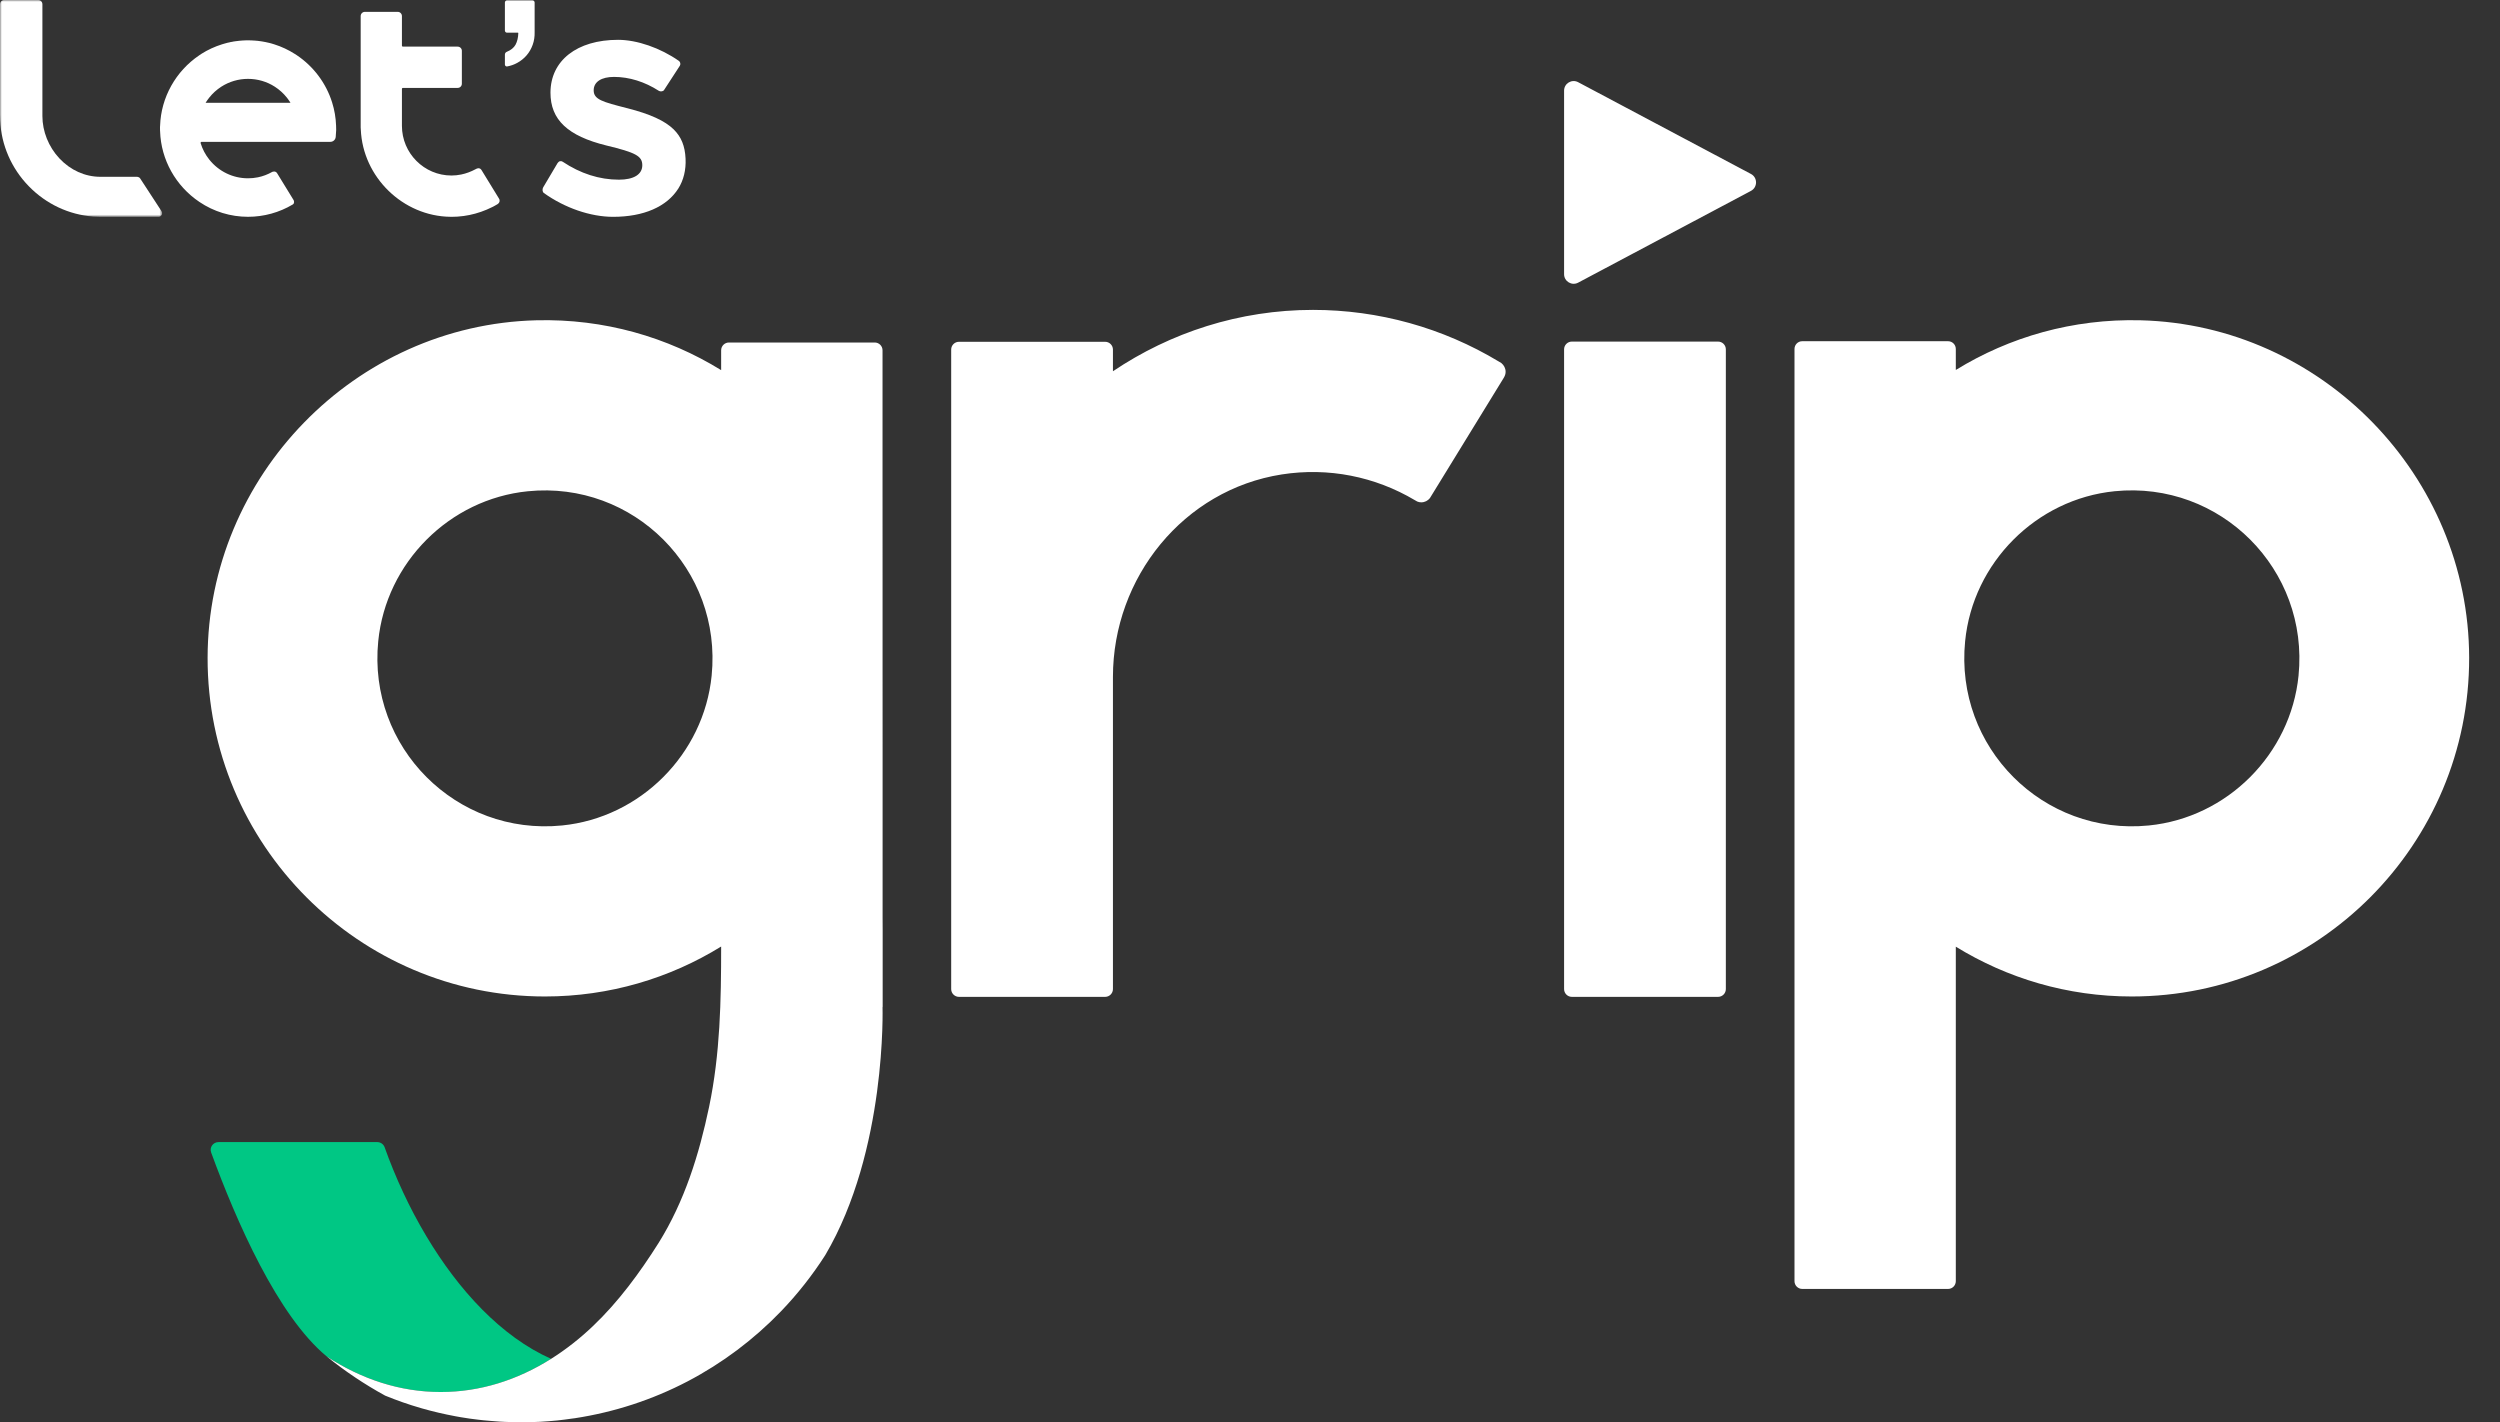 <svg width="682" height="388" viewBox="0 0 682 388" fill="none" xmlns="http://www.w3.org/2000/svg">
<rect x="0" y="0" width="682" height="388" fill="#333333" stroke="none"/>
<path fill-rule="evenodd" clip-rule="evenodd" d="M586.225 225.188C557.36 228.07 533.195 203.848 536.089 174.905C538.209 153.473 555.507 136.151 576.871 134.008C605.754 131.116 629.938 155.357 627.044 184.309C624.887 205.742 607.597 223.054 586.216 225.188M583.939 87.374C565.461 86.912 548.162 91.928 533.545 100.926V95.208C533.545 94.025 532.605 93.083 531.425 93.083H491.657C490.478 93.083 489.538 94.025 489.538 95.208V349.496C489.538 350.669 490.487 351.621 491.657 351.621H531.435C532.605 351.621 533.545 350.669 533.545 349.496V258.251C547.535 266.87 563.977 271.84 581.562 271.84C632.361 271.84 673.678 230.371 673.586 179.413C673.493 129.832 633.394 88.63 583.939 87.374ZM428.803 271.942H468.691C469.861 271.942 470.81 270.99 470.81 269.817V95.31C470.81 94.136 469.861 93.185 468.691 93.185H428.803C427.632 93.185 426.683 94.136 426.683 95.31V269.817C426.683 270.99 427.632 271.942 428.803 271.942ZM430.517 77.111L477.658 52.075C479.51 51.096 479.51 48.426 477.658 47.456L430.517 22.421C428.784 21.497 426.683 22.754 426.683 24.73V74.801C426.683 76.769 428.784 78.034 430.517 77.111Z" fill="white"/>
<path fill-rule="evenodd" clip-rule="evenodd" d="M116.299 337.218C111.664 329.467 107.848 321.162 104.917 312.95C104.604 312.118 103.811 311.564 102.936 311.564H59.601C58.127 311.564 57.094 313.014 57.601 314.4C64.421 333.061 75.748 359.02 89.158 370.06C98.65 376.268 109.175 379.76 120.235 379.76C130.926 379.76 141.091 376.508 150.335 370.688C136.741 364.646 125.101 351.962 116.299 337.218Z" fill="#00C784"/>
<path fill-rule="evenodd" clip-rule="evenodd" d="M409.596 99.06L408.859 98.617C393.588 89.415 376.105 84.538 358.188 84.538C338.079 84.538 319.287 90.727 303.61 101.277V95.365C303.61 94.192 302.651 93.24 301.49 93.24H261.602C260.432 93.24 259.483 94.192 259.483 95.365V269.817C259.483 270.99 260.432 271.942 261.602 271.942H301.49C302.651 271.942 303.61 270.99 303.61 269.817V184.67C303.61 157.51 322.899 133.611 349.663 129.426C362.372 127.44 375.1 129.998 385.938 136.428C386.159 136.567 386.39 136.687 386.62 136.816C386.961 136.964 387.339 137.038 387.726 137.038C388.676 137.038 389.514 136.594 390.067 135.902L390.5 135.2L410.159 103.18L410.343 102.857C410.582 102.423 410.73 101.942 410.73 101.416C410.73 100.455 410.269 99.624 409.596 99.069M194.14 184.3C191.992 205.732 174.703 223.054 153.33 225.188C124.456 228.07 100.291 203.839 103.185 174.905C105.314 153.472 122.603 136.16 143.985 134.017C172.859 131.116 197.034 155.348 194.14 184.3ZM240.792 253.918L240.774 250.297V206.628L240.764 181.713V157.048L240.755 134.405V95.559C240.755 94.386 239.797 93.434 238.626 93.434H198.858C197.688 93.434 196.729 94.386 196.729 95.559V100.972C182.112 91.956 164.804 86.912 146.326 87.374C96.844 88.621 56.726 129.823 56.634 179.422C56.541 230.37 97.867 271.84 148.658 271.84C166.27 271.84 182.739 266.852 196.729 258.214C196.729 272.986 196.481 287.425 193.439 301.966C190.711 314.982 186.739 327.721 179.67 339.066C174.564 347.158 168.703 355.159 161.754 361.755C158.15 365.191 154.335 368.175 150.344 370.688C141.091 376.508 130.926 379.741 120.226 379.741C109.166 379.741 98.66 376.268 89.148 370.06C94.153 374.106 99.489 377.672 105.074 380.73C108.245 382.023 111.479 383.168 114.806 384.12L115.046 384.194C118.041 385.053 121.101 385.764 124.198 386.346L125.534 386.587C126.364 386.725 127.211 386.864 128.05 386.984C128.87 387.104 129.691 387.196 130.511 387.298C131.423 387.409 132.345 387.51 133.267 387.575C134.225 387.667 135.193 387.751 136.17 387.806C136.695 387.843 137.211 387.871 137.746 387.889C139.128 387.945 140.529 387.982 141.921 387.982C141.976 387.982 142.031 388 142.151 388C143.828 388 145.496 387.954 147.146 387.871H147.257C148.86 387.778 150.464 387.658 152.049 387.501C153.358 387.363 154.657 387.187 155.948 387.002C156.243 386.965 156.528 386.938 156.814 386.891C167.532 385.256 177.956 381.866 187.568 376.84C197.015 371.898 205.66 365.413 213.061 357.717C217.576 353.025 221.613 347.888 225.125 342.41C241.981 313.864 240.755 274.63 240.755 274.63L240.792 274.815V253.918ZM145.275 0.111H138.308C137.985 0.111 137.736 0.37 137.736 0.684V8.342C137.736 8.656 137.985 8.915 138.308 8.915H141.303L141.395 8.998V9.035C141.358 10.273 141.1 11.344 140.63 12.213C140.179 13.026 139.368 13.682 138.234 14.143C137.93 14.264 137.736 14.559 137.736 14.901V17.599C137.736 17.756 137.792 17.903 137.921 18.005C138.022 18.088 138.142 18.134 138.253 18.134L138.354 18.125C139.322 17.95 140.252 17.626 141.1 17.155C142.086 16.619 142.944 15.927 143.653 15.104C144.363 14.282 144.925 13.312 145.312 12.231C145.708 11.141 145.884 9.968 145.847 8.748V0.684C145.847 0.37 145.589 0.111 145.275 0.111ZM187.025 43.317C186.868 39.807 185.854 37.34 183.762 35.28C181.375 32.952 177.385 31.123 171.219 29.543L170.952 29.479C164.408 27.797 161.957 27.16 161.957 24.647C161.957 22.338 164.039 20.98 167.505 20.98C171.652 20.98 175.882 22.301 179.744 24.786C180.195 25.063 180.914 24.952 181.163 24.546L185.476 17.913C185.716 17.525 185.605 16.896 185.209 16.619C180.149 13.072 173.781 10.864 168.602 10.864C157.395 10.864 150.169 16.527 150.169 25.294C150.169 32.657 154.869 37.091 165.413 39.687C173.477 41.627 175.219 42.588 175.219 45.082C175.219 47.576 172.896 49.017 168.86 49.017C163.514 49.017 158.353 47.355 153.487 44.112C153.275 43.964 153.008 43.918 152.75 43.973C152.501 44.029 152.197 44.324 152.086 44.518L148.178 51.114C147.911 51.576 147.939 52.343 148.363 52.648C154.021 56.713 161.081 59.151 167.247 59.151C175.587 59.151 181.9 56.408 185.062 51.41C186.472 49.165 187.163 46.366 187.025 43.317Z" fill="white"/>
<mask id="mask0_9022_4206" style="mask-type:luminance" maskUnits="userSpaceOnUse" x="0" y="0" width="45" height="60">
<path d="M0 0H44.229V59.151H0V0Z" fill="white"/>
</mask>
<g mask="url(#mask0_9022_4206)">
<path fill-rule="evenodd" clip-rule="evenodd" d="M38.21 48.639C38.063 48.398 37.639 48.232 37.344 48.232H27.4C23.206 48.232 19.216 46.431 16.184 43.188C13.253 40.047 11.566 35.844 11.566 31.64V1.155C11.566 0.517 11.059 -0.009 10.414 -0.009H1.152C0.516 -3.9248e-05 0 0.517 0 1.145V31.317C0 31.834 0.009 32.361 0.046 32.888C0.35 39.576 3.115 45.932 7.843 50.791C12.562 55.65 18.82 58.597 25.464 59.078C26.137 59.124 26.838 59.151 27.51 59.151H43.224C43.602 59.151 43.925 58.967 44.109 58.625C44.275 58.302 44.266 57.914 44.063 57.609L38.21 48.639Z" fill="white"/>
</g>
<path fill-rule="evenodd" clip-rule="evenodd" d="M79.259 28.038H56.09L56.246 27.797L56.302 27.705L56.357 27.64L56.366 27.622C56.394 27.557 56.44 27.493 56.486 27.437L56.615 27.252L56.689 27.151C56.827 26.948 56.965 26.772 57.094 26.615C58.016 25.451 59.122 24.462 60.357 23.659C62.541 22.255 65.057 21.516 67.647 21.516C70.264 21.516 72.808 22.255 74.974 23.659C76.218 24.462 77.315 25.451 78.246 26.615L78.651 27.151L78.725 27.271L78.835 27.428L78.974 27.613L78.983 27.65L79.038 27.714L79.084 27.797L79.241 28.038H79.259ZM90.595 27.927C88.964 22.707 85.545 18.134 80.974 15.067L80.55 14.781L80.476 14.744C78.697 13.608 76.79 12.712 74.808 12.093L74.651 12.046L74.052 11.862L73.711 11.769L73.287 11.668L72.826 11.566L72.504 11.492L71.951 11.391L71.711 11.344L71.075 11.243L70.9 11.224L70.228 11.132L70.071 11.123L69.38 11.067L69.195 11.058C68.983 11.04 68.753 11.021 68.532 11.021L68.2 11.012L67.693 11.003H67.159C67.048 11.003 66.937 11.003 66.827 11.021L66.163 11.049L65.988 11.067C65.748 11.067 65.527 11.104 65.288 11.123L65.14 11.141C64.91 11.16 64.689 11.187 64.467 11.224L64.283 11.243L63.656 11.335L63.417 11.391L62.864 11.483L62.55 11.566L62.09 11.659L61.647 11.779L61.315 11.871L60.716 12.046L60.56 12.093C58.587 12.712 56.707 13.571 54.956 14.679L54.883 14.744L54.385 15.067C47.934 19.409 43.924 26.596 43.676 34.283L43.648 34.689L43.657 35.631L43.666 35.659L43.676 35.862C43.924 43.558 47.924 50.736 54.385 55.078C58.329 57.747 62.928 59.142 67.656 59.142C71.951 59.142 76.181 57.988 79.886 55.77C80.393 55.438 80.209 54.81 80.107 54.606L75.591 47.244C75.14 46.505 74.283 46.893 74.273 46.893C73.029 47.595 71.711 48.094 70.356 48.371C69.463 48.556 68.559 48.639 67.656 48.639C63.536 48.639 59.693 46.782 57.104 43.548C56.025 42.2 55.233 40.685 54.726 39.04C54.707 38.966 54.726 38.874 54.772 38.809C54.818 38.745 54.892 38.698 54.975 38.698H90.107C90.881 38.698 91.508 38.126 91.582 37.368C91.628 36.86 91.674 36.352 91.683 35.862L91.71 35.465L91.683 34.292C91.609 32.13 91.25 29.996 90.595 27.927ZM136.105 54.135L131.331 46.348C131.184 46.117 130.99 45.978 130.75 45.913C130.262 45.821 129.764 46.144 129.746 46.154C128.483 46.837 127.165 47.327 125.829 47.604C124.935 47.789 124.032 47.881 123.156 47.881C115.71 47.881 109.645 41.802 109.645 34.329V24.259C109.645 24.102 109.774 23.982 109.922 23.982H124.852C125.497 23.982 125.995 23.474 125.995 22.837V13.857C125.995 13.229 125.488 12.721 124.852 12.721H109.922C109.774 12.721 109.645 12.592 109.645 12.444V4.379C109.645 3.751 109.129 3.233 108.512 3.233H99.535C98.908 3.233 98.392 3.751 98.392 4.379V34.754L98.429 35.327C98.954 48.315 109.922 58.995 122.88 59.142L123.156 59.152C124.262 59.152 125.377 59.078 126.502 58.921C126.944 58.856 127.405 58.782 127.847 58.69L128.032 58.662C130.197 58.218 132.308 57.489 134.299 56.482L134.529 56.371L135.1 56.057L135.349 55.909C135.534 55.817 135.718 55.724 135.875 55.586C136.041 55.447 136.16 55.29 136.225 55.124C136.28 54.994 136.299 54.856 136.289 54.69C136.289 54.597 136.289 54.523 136.253 54.422C136.216 54.329 136.16 54.209 136.105 54.135Z" fill="white"/>
</svg>
